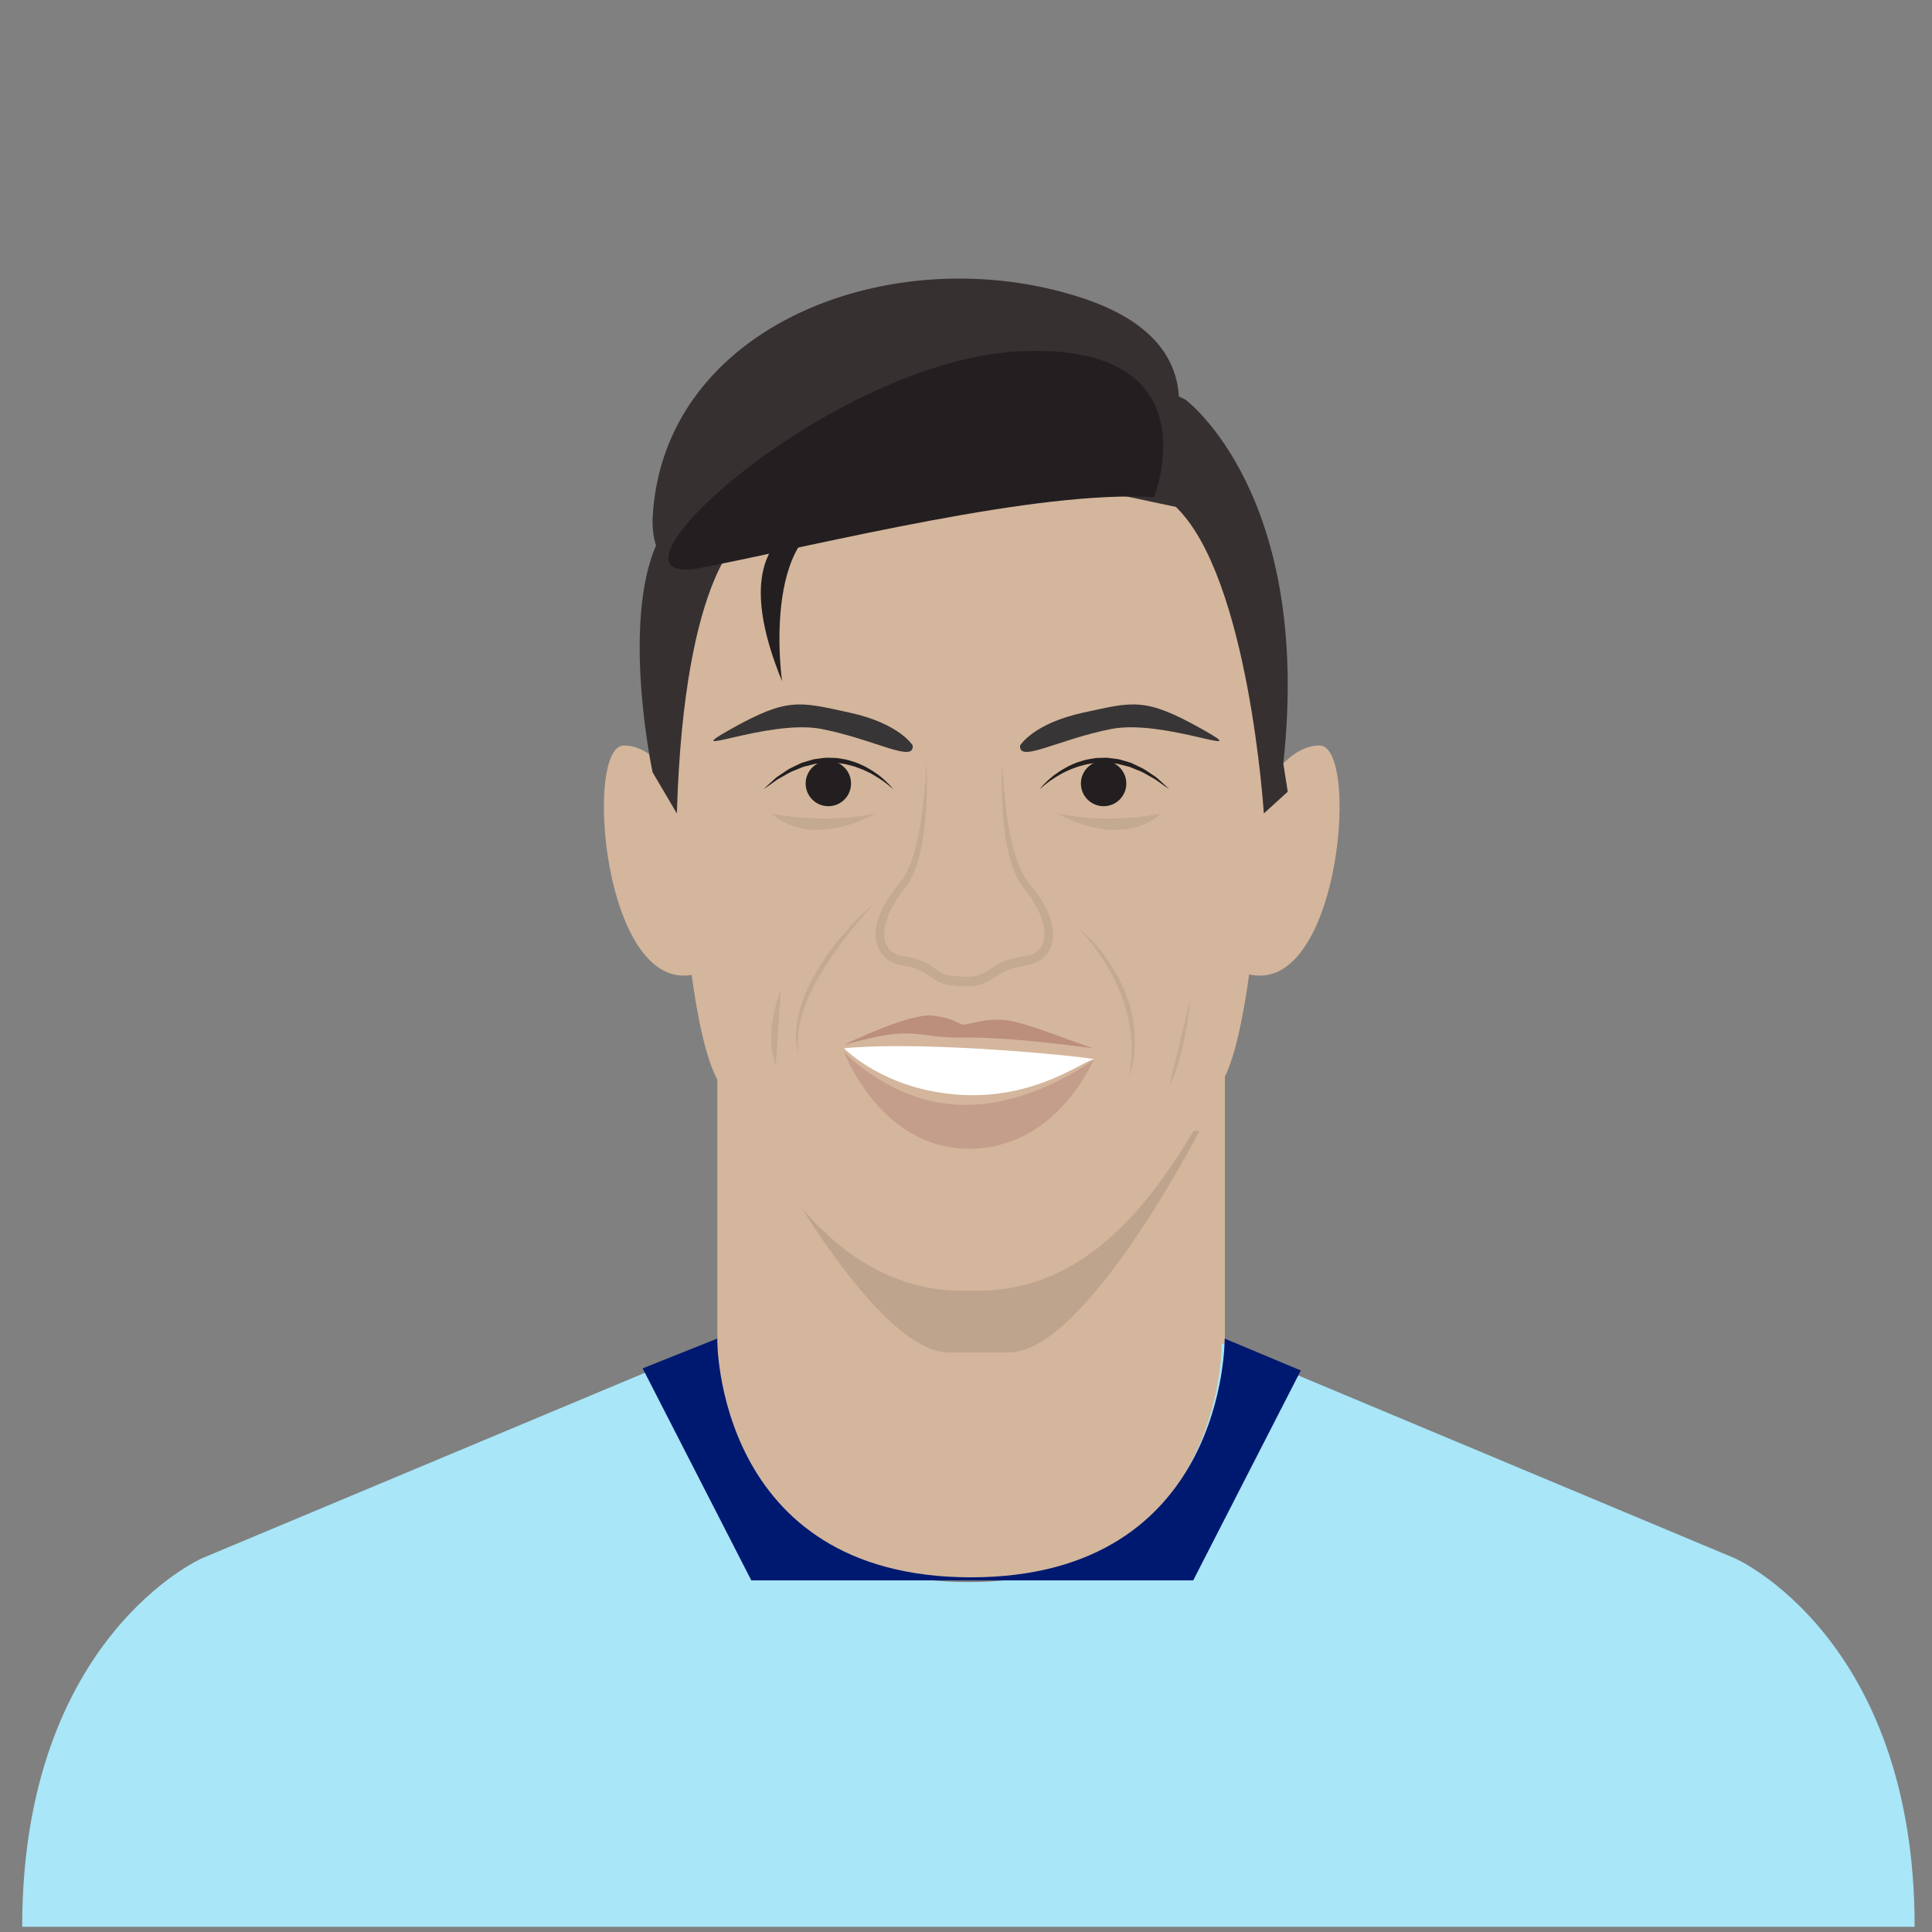 <?xml version="1.0" encoding="utf-8"?>
<!-- Generator: Adobe Illustrator 16.0.0, SVG Export Plug-In . SVG Version: 6.00 Build 0)  -->
<!DOCTYPE svg PUBLIC "-//W3C//DTD SVG 1.1//EN" "http://www.w3.org/Graphics/SVG/1.1/DTD/svg11.dtd">
<svg version="1.1" id="Layer_1" xmlns="http://www.w3.org/2000/svg" xmlns:xlink="http://www.w3.org/1999/xlink" x="0px" y="0px"
	 width="396.85px" height="396.851px" viewBox="0 0 396.85 396.851" enable-background="new 0 0 396.85 396.851"
	 xml:space="preserve">
	<rect x="0" y="0" width="396.85" height="396.851" fill="#808080" stroke="none"/>
	<defs>
	    <clipPath id="circle-clip">
	        <circle stroke="#000000" stroke-miterlimit="10" cx="200" cy="200" r="175" />
	    </clipPath>
	</defs>
<rect width="400" height="400" class="player-bg" fill="rgba(0,0,0,0)"/>
<rect x="147.357" y="211.951" fill="#D4B69C" width="104.25" height="112.675"/>
<path fill="#A8E6F8" d="M198.834,324.979c52.613,0,52.119-49.037,52.119-49.037l105.406,44.142c0,0,36.928,16.228,36.928,75.697
	H4.559c0-59.47,36.928-75.697,36.928-75.697l105.406-44.142c0,0-0.494,49.037,52.119,49.037"/>
<path fill="#BFA48D" d="M246.393,232.269c0,0-23.391,45.553-39.154,45.553h-12.293c-15.764,0-39.143-44.873-39.143-44.873
	L246.393,232.269z"/>
<path fill="#D4B69C" d="M261.094,122.626c0,0-0.5,83-10,99.5s-23.104,42.5-49.551,43h-4.449c-26.447-0.5-40.051-26.5-49.551-43
	s-10-99.5-10-99.5l34.938-37.203l55.395,4.703L261.094,122.626z"/>
<path fill="#363031" d="M184.812,196.247c0,0-0.986,3.123,6.871,2.418c7.859-0.705,0-3.873,0-3.873L184.812,196.247z"/>
<path fill="#363031" d="M211.502,196.247c0,0,0.986,3.123-6.871,2.418c-7.859-0.705,0-3.873,0-3.873L211.502,196.247z"/>
<path fill="#D4B69C" d="M256.043,169.126c0,0,6-16,15-16s3.498,59.5-19.002,45L256.043,169.126z"/>
<path fill="#D4B69C" d="M143.158,169.126c0,0-6-16-15-16s-3.498,59.5,19.002,45L143.158,169.126z"/>
<path fill="#363031" d="M213.543,153.126c0,0,8-9.998,22-5.666C235.543,147.46,220.875,150.46,213.543,153.126z"/>
<path fill="#383536" d="M209.543,153.126c0,0,2.666-4.51,13-6.754c10.332-2.244,12.666-3.164,24.332,3.377
	c11.668,6.543-7.703-2.17-18.666,0C217.248,151.921,209.209,156.792,209.543,153.126z"/>
<path fill="#C5AA92" d="M217.209,167.097c0,0,12.666,7.639,21.334,0C238.543,167.097,228.209,169.401,217.209,167.097z"/>
<path fill="#BC8E7C" d="M173.375,214.626c0,0,13.502-6.666,18.334-6c4.834,0.668,5.154,1.834,6.244,1.834s4.924-1.5,9.256-0.834
	c4.334,0.668,15.666,5.334,17.334,5.668c1.666,0.332-15.75-2.334-26.459-2.168C187.375,213.294,188.709,210.294,173.375,214.626z"/>
<path fill="#C49E8B" d="M173.375,216.085c0,0,7.445,19.875,25.641,19.875c18.193,0,25.639-18.334,25.639-18.334
	s-12.027,9.334-26.57,9.334C183.543,226.96,173.375,216.085,173.375,216.085z"/>
<path fill="#C5AA92" d="M244.543,204.96c0,0-1.021,12-4.344,18"/>
<path fill="#C5AA92" d="M160.375,203.292c0,0-3.666,9.105-1,15.471"/>
<path fill="#363031" d="M183.48,153.126c0,0-8-9.998-22-5.666C161.48,147.46,176.146,150.46,183.48,153.126z"/>
<path fill="#383536" d="M187.48,153.126c0,0-2.668-4.51-13-6.754c-10.334-2.244-12.666-3.164-24.334,3.377
	c-11.668,6.543,7.705-2.17,18.666,0C179.775,151.921,187.812,156.792,187.48,153.126z"/>
<path fill="#C5AA92" d="M179.812,167.097c0,0-12.666,7.639-21.332,0C158.48,167.097,168.812,169.401,179.812,167.097z"/>
<path fill="#363031" d="M140.383,113.626c-6.814,4.254-6.34-7-6.34-7c1.852-39.871,49.5-58,88-45.5
	c26.975,8.758,21.059,27.58,15.1,38.064C237.143,99.19,173.225,93.126,140.383,113.626z"/>
<path fill="#363031" d="M139.033,167.097l-4.99-8.471c0,0-8.518-40,4.99-53l46.51-16.5l51-10.5l7,3.5
	c0,0,26.115,19.373,20.057,74.688l0.912,5.812l-4.91,4.471c0,0-3.059-48.471-18.059-62.971l-33-7l-55.5,12.5
	C153.043,109.626,140.525,116.567,139.033,167.097z"/>
<path fill="#231F20" d="M237.059,102.126c0,0,12.5-31.5-27-30s-91.5,49.5-66,44.5S213.059,100.626,237.059,102.126z"/>
<path fill="#231F20" d="M183.48,162.128c0,0-0.338-0.33-0.979-0.838c-0.307-0.27-0.717-0.551-1.168-0.891
	c-0.482-0.301-0.992-0.686-1.598-1.025c-0.299-0.176-0.609-0.357-0.932-0.545c-0.336-0.162-0.684-0.328-1.039-0.5
	c-0.35-0.184-0.73-0.326-1.121-0.463c-0.391-0.133-0.773-0.314-1.184-0.438c-0.828-0.209-1.67-0.492-2.562-0.582
	c-0.443-0.055-0.885-0.166-1.336-0.176l-1.357-0.021c-0.455-0.039-0.904,0.02-1.354,0.078c-0.449,0.053-0.896,0.104-1.34,0.156
	c-0.869,0.205-1.725,0.434-2.553,0.648c-0.787,0.338-1.561,0.641-2.297,0.934c-0.719,0.328-1.35,0.746-1.961,1.074
	c-0.303,0.172-0.594,0.334-0.871,0.49c-0.275,0.158-0.508,0.352-0.742,0.51c-0.463,0.33-0.867,0.617-1.199,0.854
	c-0.678,0.467-1.064,0.734-1.064,0.734s0.342-0.322,0.939-0.885c0.305-0.277,0.676-0.613,1.102-1
	c0.217-0.189,0.43-0.414,0.689-0.607c0.268-0.18,0.549-0.371,0.844-0.57c0.598-0.381,1.215-0.855,1.932-1.248
	c0.734-0.359,1.514-0.742,2.332-1.115c0.861-0.252,1.748-0.553,2.668-0.768c0.473-0.061,0.947-0.123,1.424-0.186
	c0.477-0.066,0.955-0.135,1.439-0.1l1.447,0.043c0.48,0.018,0.947,0.139,1.418,0.203c0.949,0.104,1.824,0.453,2.688,0.703
	c0.424,0.146,0.824,0.34,1.219,0.516c0.396,0.172,0.777,0.35,1.127,0.566c0.355,0.205,0.701,0.402,1.035,0.596
	c0.318,0.217,0.623,0.428,0.918,0.629c0.6,0.383,1.074,0.842,1.52,1.203c0.416,0.402,0.793,0.73,1.07,1.039
	C183.209,161.741,183.48,162.128,183.48,162.128z"/>
<path fill="#231F20" d="M213.543,162.128c0,0,0.27-0.387,0.846-0.98c0.275-0.309,0.652-0.637,1.068-1.039
	c0.447-0.361,0.92-0.82,1.52-1.203c0.295-0.201,0.602-0.412,0.918-0.629c0.334-0.193,0.68-0.391,1.035-0.596
	c0.35-0.217,0.732-0.395,1.127-0.566c0.396-0.176,0.795-0.369,1.221-0.516c0.863-0.25,1.736-0.6,2.686-0.703
	c0.471-0.064,0.939-0.186,1.42-0.203l1.445-0.043c0.484-0.035,0.965,0.033,1.441,0.1c0.477,0.062,0.951,0.125,1.422,0.186
	c0.922,0.215,1.809,0.516,2.67,0.768c0.816,0.373,1.596,0.756,2.332,1.115c0.715,0.393,1.332,0.867,1.93,1.248
	c0.295,0.199,0.576,0.391,0.844,0.57c0.26,0.193,0.473,0.418,0.691,0.607c0.424,0.387,0.795,0.723,1.1,1
	c0.6,0.562,0.941,0.885,0.941,0.885s-0.389-0.268-1.064-0.734c-0.334-0.236-0.736-0.523-1.201-0.854
	c-0.234-0.158-0.467-0.352-0.742-0.51c-0.277-0.156-0.568-0.318-0.871-0.49c-0.611-0.328-1.24-0.746-1.959-1.074
	c-0.736-0.293-1.51-0.596-2.299-0.934c-0.828-0.215-1.682-0.443-2.551-0.648c-0.445-0.053-0.893-0.104-1.342-0.156
	c-0.447-0.059-0.898-0.117-1.352-0.078l-1.359,0.021c-0.451,0.01-0.893,0.121-1.336,0.176c-0.893,0.09-1.732,0.373-2.562,0.582
	c-0.41,0.123-0.793,0.305-1.184,0.438c-0.391,0.137-0.771,0.279-1.121,0.463c-0.355,0.172-0.703,0.338-1.039,0.5
	c-0.322,0.188-0.633,0.369-0.932,0.545c-0.605,0.34-1.115,0.725-1.598,1.025c-0.449,0.34-0.861,0.621-1.168,0.891
	C213.879,161.798,213.543,162.128,213.543,162.128z"/>
<circle fill="#231F20" cx="226.692" cy="160.94" r="4.663"/>
<circle fill="#231F20" cx="170.151" cy="160.94" r="4.663"/>
<path fill="#FFFFFF" d="M173.375,215.321c0,0,8.104,8.535,23.719,9.555c15.615,1.021,25.504-7.082,27.561-7.25
	C226.709,217.46,191.521,213.616,173.375,215.321z"/>
<g>
	<path fill="#C5AA92" d="M190.291,156.265c0.324,2.279,0.521,4.58,0.613,6.891c0.057,1.154,0.062,2.312,0.055,3.473
		c-0.027,1.158-0.043,2.322-0.131,3.484c-0.049,1.166-0.215,2.328-0.354,3.496c-0.189,1.162-0.379,2.33-0.682,3.494
		c-0.119,0.584-0.303,1.162-0.496,1.74c-0.178,0.582-0.371,1.16-0.654,1.725c-0.271,0.564-0.482,1.148-0.865,1.686l-0.525,0.822
		l-0.236,0.363l-0.25,0.352c-0.705,0.971-1.232,1.779-1.734,2.736c-0.516,0.93-0.902,1.895-1.225,2.842
		c-0.299,0.949-0.436,1.904-0.373,2.725c0.068,0.828,0.354,1.42,0.809,1.793c0.059,0.045,0.104,0.105,0.17,0.148l0.219,0.111
		c0.127,0.094,0.301,0.152,0.482,0.203l0.26,0.092l0.307,0.045l0.752,0.121c0.293,0.047,0.545,0.072,0.871,0.135l1.025,0.229
		c0.643,0.178,1.279,0.389,1.896,0.656c1.23,0.523,2.377,1.289,3.277,1.908c0.459,0.309,0.859,0.564,1.18,0.695
		c0.324,0.137,0.568,0.182,0.861,0.191l0.18,0.006l0.146,0.021c1.055,0.154,2.273,0.221,3.273,0.162
		c0.252-0.016,0.504-0.031,0.697-0.08l0.158-0.027l0.08-0.012l0.039-0.006c0.037-0.01-0.289,0.09-0.145,0.045l0.014-0.006
		l0.029-0.01l0.443-0.154l0.443-0.154c0.154-0.051,0.189-0.104,0.291-0.152c0.186-0.111,0.312-0.146,0.592-0.33
		c0.941-0.57,2.172-1.41,3.506-1.945c0.66-0.307,1.346-0.51,2.035-0.695c0.688-0.23,1.369-0.287,2.055-0.414l0.852-0.145l0.465-0.08
		l0.23-0.039l0.104-0.051c0.258-0.086,0.641-0.234,0.875-0.457c0.496-0.4,0.809-1.061,0.846-1.998
		c0.039-0.924-0.199-1.984-0.564-3.02c-0.357-1.043-0.891-2.076-1.461-3.088c-0.322-0.49-0.598-1.008-0.957-1.48l-0.516-0.727
		l-0.201-0.275l-0.125-0.199l-0.252-0.396l-0.502-0.795c-0.164-0.285-0.314-0.641-0.469-0.957l-0.451-0.982
		c-0.135-0.322-0.223-0.633-0.33-0.951c-0.441-1.262-0.713-2.539-0.965-3.811c-0.104-0.637-0.223-1.273-0.311-1.908l-0.221-1.908
		c-0.102-1.273-0.178-2.545-0.201-3.812c-0.031-1.268-0.041-2.533,0.012-3.795c0.09-2.525,0.27-5.041,0.639-7.529
		c0.051,1.256,0.107,2.508,0.203,3.756c0.076,1.248,0.178,2.494,0.311,3.734c0.129,1.24,0.256,2.477,0.436,3.705
		c0.16,1.23,0.389,2.445,0.609,3.656l0.377,1.801c0.139,0.594,0.305,1.18,0.455,1.768c0.34,1.158,0.697,2.314,1.186,3.379
		c0.119,0.264,0.219,0.555,0.342,0.801l0.381,0.703c0.135,0.238,0.225,0.465,0.389,0.713l0.553,0.758l0.275,0.381l0.139,0.189
		c-0.139-0.186-0.033-0.045-0.061-0.084l0.01,0.012l0.02,0.025l0.039,0.047l0.078,0.096l0.623,0.768
		c0.432,0.5,0.791,1.066,1.189,1.602c0.729,1.123,1.453,2.271,1.953,3.588c0.512,1.301,0.924,2.703,0.936,4.293
		c-0.025,0.406-0.021,0.805-0.094,1.219c-0.104,0.418-0.145,0.836-0.332,1.25c-0.178,0.414-0.33,0.834-0.619,1.207l-0.406,0.564
		l-0.498,0.482c-0.678,0.635-1.455,1.041-2.379,1.344l-0.336,0.111l-0.23,0.049l-0.461,0.098l-0.996,0.184
		c-0.543,0.113-1.119,0.158-1.617,0.346c-0.52,0.148-1.035,0.301-1.508,0.537c-0.992,0.408-1.838,1.006-3.021,1.752
		c-0.543,0.338-1.574,0.875-2.043,1l-0.441,0.16l-0.213,0.068l-0.076,0.016l-0.15,0.031l-0.305,0.061
		c-0.418,0.094-0.789,0.125-1.162,0.154c-1.5,0.111-2.793-0.018-4.215-0.229l0.328,0.027c-0.859-0.008-1.748-0.225-2.469-0.557
		c-0.734-0.33-1.289-0.721-1.777-1.055c-0.979-0.689-1.75-1.205-2.627-1.6c-0.434-0.193-0.883-0.348-1.346-0.484l-0.65-0.158
		c-0.234-0.053-0.553-0.092-0.824-0.139l-0.213-0.035l-0.027-0.004l-0.012-0.002c0.025,0.004-0.076-0.01,0.053,0.006l-0.068-0.012
		l-0.135-0.027l-0.541-0.109l-0.537-0.119l-0.547-0.201c-0.365-0.129-0.725-0.281-1.072-0.516l-0.52-0.328
		c-0.166-0.123-0.32-0.275-0.477-0.418c-1.275-1.156-1.848-2.877-1.883-4.322c-0.049-1.469,0.248-2.809,0.68-4.027
		c0.445-1.211,1.002-2.35,1.67-3.383c0.627-1.041,1.438-2.104,2.137-2.943l0.273-0.334c0.146-0.18,0.164-0.223,0.254-0.34
		l0.439-0.602c0.324-0.375,0.533-0.871,0.789-1.322c0.268-0.445,0.467-0.945,0.674-1.445c0.215-0.492,0.428-0.99,0.586-1.52
		c0.371-1.031,0.645-2.111,0.924-3.193c0.236-1.094,0.477-2.191,0.662-3.307c0.41-2.225,0.666-4.488,0.887-6.762
		C190.047,160.853,190.219,158.563,190.291,156.265z"/>
</g>
<path fill="#D4B69C" d="M190.291,156.265c0,0,1.252,19.195-4.416,26.195c-5.666,7-5.666,13.332,0,14
	c5.668,0.666,6.668,3.943,9.668,3.943c0,0,3.109,0.52,5.084,0c2.9-0.764,4-3.277,9.666-3.943c5.666-0.668,5.666-7,0-14
	c-5.668-7-4.416-26.195-4.416-26.195"/>
<path fill="#231F20" d="M175.752,105.911c0,0-30.572-3.664-15.117,34C160.635,139.911,155.738,105.292,175.752,105.911z"/>
<path fill="none" d="M260.791,122.626c0,0-0.5,83-10,99.5s-23.104,42.5-49.553,43h-4.447c-26.449-0.5-40.053-26.5-49.553-43
	s-10-99.5-10-99.5l34.938-37.203l55.396,4.703L260.791,122.626z"/>
<g>
	<path fill="#C5AA92" d="M164.043,216.792c0,0-0.035-0.139-0.098-0.397c-0.053-0.262-0.184-0.634-0.25-1.129
		c-0.061-0.496-0.174-1.105-0.184-1.805c-0.053-0.7-0.021-1.495,0.061-2.355c0.174-1.72,0.602-3.711,1.355-5.738
		c0.375-1.013,0.799-2.048,1.307-3.06c0.492-1.02,1.053-2.023,1.627-3.018c0.598-0.979,1.219-1.944,1.863-2.87
		c0.637-0.931,1.312-1.812,1.975-2.655c1.322-1.69,2.68-3.161,3.854-4.407s2.232-2.203,2.967-2.878
		c0.742-0.667,1.189-1.02,1.189-1.02s-0.383,0.421-1.053,1.157c-0.674,0.73-1.586,1.82-2.686,3.115
		c-1.1,1.296-2.314,2.862-3.572,4.566c-1.246,1.71-2.533,3.565-3.678,5.504c-0.574,0.967-1.133,1.944-1.623,2.935
		c-0.5,0.985-0.963,1.97-1.352,2.946c-0.393,0.975-0.732,1.931-1.01,2.853c-0.271,0.924-0.473,1.812-0.609,2.643
		c-0.117,0.83-0.227,1.598-0.244,2.282c-0.059,0.688-0.008,1.279,0.004,1.774c0.023,0.494,0.088,0.885,0.111,1.149
		C164.027,216.65,164.043,216.792,164.043,216.792z"/>
</g>
<g>
	<path fill="#C5AA92" d="M221.529,190.626c0,0,0.438,0.318,1.133,0.962c0.357,0.312,0.758,0.725,1.232,1.185
		c0.451,0.48,0.984,1.008,1.496,1.641c1.053,1.24,2.211,2.757,3.285,4.498c0.525,0.874,1.039,1.801,1.52,2.762
		c0.416,0.99,0.939,1.957,1.264,3.006l0.529,1.551c0.168,0.519,0.268,1.055,0.404,1.576c0.123,0.524,0.264,1.041,0.355,1.561
		c0.066,0.524,0.133,1.042,0.197,1.552c0.051,0.51,0.158,1.006,0.16,1.5s0.004,0.977,0.004,1.447
		c0.002,0.468,0.002,0.924,0.004,1.365c-0.035,0.439-0.094,0.862-0.137,1.269c-0.098,0.811-0.162,1.557-0.301,2.203
		c-0.166,0.641-0.311,1.199-0.43,1.658c-0.248,0.911-0.391,1.432-0.391,1.432s0.072-0.535,0.201-1.472
		c0.07-0.464,0.154-1.027,0.252-1.673c0.064-0.648,0.051-1.39,0.105-2.186c0.018-0.4,0.049-0.815,0.055-1.245
		c-0.027-0.43-0.057-0.874-0.088-1.33c-0.029-0.456-0.061-0.923-0.092-1.401c-0.041-0.477-0.145-0.957-0.217-1.449
		c-0.078-0.49-0.158-0.988-0.238-1.493c-0.109-0.499-0.258-0.997-0.379-1.504c-0.137-0.503-0.238-1.021-0.406-1.521l-0.527-1.498
		c-0.303-1.019-0.803-1.963-1.197-2.931c-0.463-0.937-0.916-1.865-1.406-2.733c-0.518-0.853-0.973-1.709-1.494-2.465
		c-0.486-0.779-0.996-1.482-1.473-2.129c-0.961-1.284-1.793-2.342-2.426-3.038C221.908,191.011,221.529,190.626,221.529,190.626z"/>
</g>
<path fill="#001970" d="M251.559,274.958c0,0,0.494,49.037-52.119,49.037c-52.615,0-52.121-49.037-52.121-49.037l-15.314,6.117
	l22.324,43.551h45.225h0.316h45.225l22.102-43.119L251.559,274.958z"/>
</svg>
